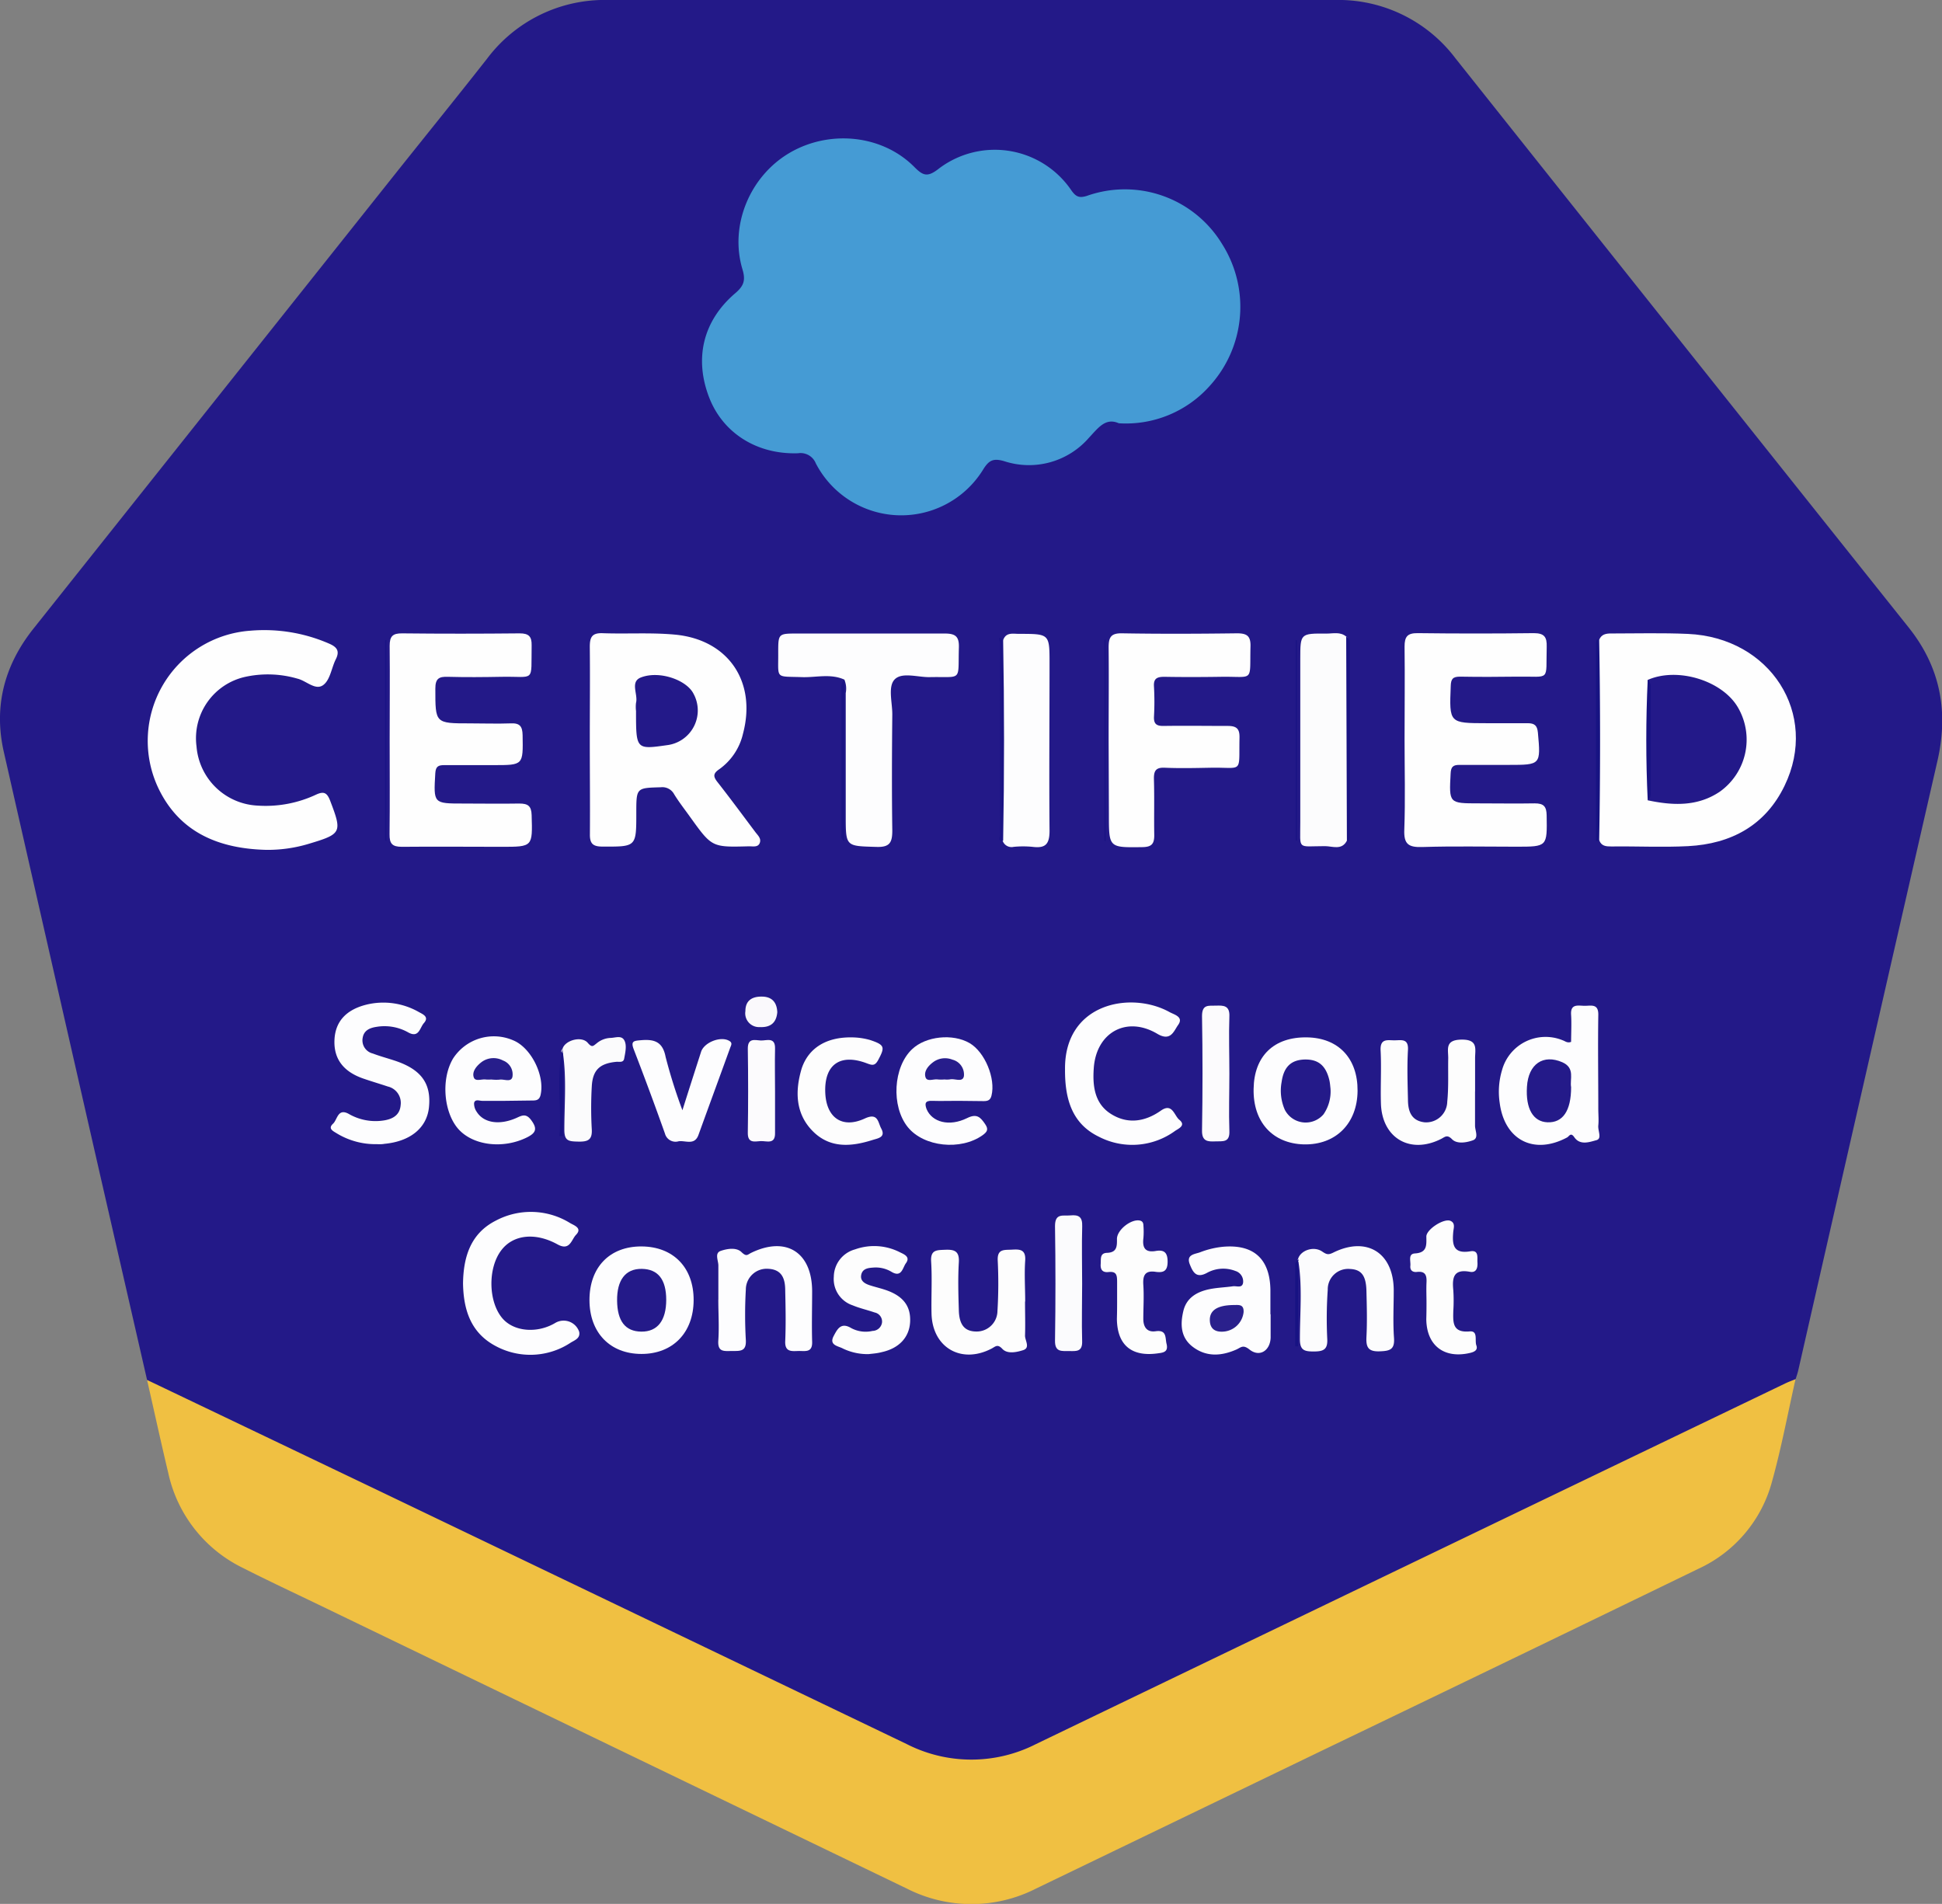 <svg xmlns="http://www.w3.org/2000/svg" viewBox="0 0 354.95 347.97"><rect x="0" y="0" width="354.95" height="347.97" fill="#808080" stroke="none"/><defs><style>.cls-1{fill:#231988;}.cls-2{fill:#f0c042;}.cls-3{fill:#459bd4;}.cls-4{fill:#fefefe;}.cls-5{fill:#fdfdfe;}.cls-6{fill:#fcfcfd;}.cls-7{fill:#fdfdfd;}.cls-8{fill:#fcfbfd;}.cls-9{fill:#fbfbfd;}.cls-10{fill:#fbfbfc;}.cls-11{fill:#faf9fc;}.cls-12{fill:#1b1484;}.cls-13{fill:#1a1384;}.cls-14{fill:#181283;}.cls-15{fill:#171382;}.cls-16{fill:#191384;}.cls-17{fill:#191283;}.cls-18{fill:#171283;}.cls-19{fill:#171282;}.cls-20{fill:#231989;}.cls-21{fill:#241a89;}.cls-22{fill:#2a208c;}.cls-23{fill:#271e8b;}.cls-24{fill:#271d8b;}</style></defs><g id="Capa_2" data-name="Capa 2"><g id="Capa_1-2" data-name="Capa 1"><path class="cls-1" d="M26.88,252.21q-4.45-19.44-8.9-38.86-8.67-38-17.3-76c-1.87-8.31.15-15.81,5.43-22.45L71.87,32.24C77.57,25.08,83.31,18,89,10.76A26.85,26.85,0,0,1,111.23,0q66.33,0,132.66,0A26.8,26.8,0,0,1,266,10.63q41.4,52.07,82.87,104.07c5.82,7.3,7.3,15.42,5.24,24.4q-12.74,55.62-25.41,111.26c-.13.57-.32,1.12-.49,1.67-1.75,1.92-4.2,2.64-6.43,3.71q-20.36,9.79-40.71,19.61-29.1,14.07-58.25,28.07-16.41,7.92-32.86,15.75a27.14,27.14,0,0,1-24.75,0c-17.46-8.43-35-16.75-52.43-25.17q-19.68-9.5-39.38-18.91C59.24,268.36,45.21,261.45,31,254.87,29.53,254.19,27.85,253.73,26.88,252.21Z"/><path class="cls-2" d="M26.88,252.21q21.51,10.28,43,20.56,47.94,23,95.86,46a26,26,0,0,0,23.6,0q68.49-33,137-65.94c.6-.29,1.23-.51,1.84-.76-1.41,6.23-2.58,12.53-4.29,18.68a24.51,24.51,0,0,1-13.39,15.94q-34,16.5-68.09,32.89-26.51,12.79-53,25.57a26,26,0,0,1-23.57.07Q112,319.26,58.18,293.26c-4.57-2.2-9.17-4.35-13.7-6.65a25.25,25.25,0,0,1-13.73-17.42C29.4,263.54,28.17,257.87,26.88,252.21Z"/><path class="cls-3" d="M204.49,77.36c-2.42-1.07-3.73.81-5.45,2.64a14.51,14.51,0,0,1-15.46,4.3c-2-.59-2.82-.22-3.9,1.54a17.58,17.58,0,0,1-30.57-1.15,3,3,0,0,0-3.24-1.85c-7.5.26-13.69-3.67-16.22-10.11-2.8-7.17-1.19-14.09,4.75-19.15,1.58-1.35,1.9-2.38,1.3-4.37-2.4-8,1.35-17,8.6-21.26s16.9-3.38,22.81,2.56c1.54,1.55,2.36,1.94,4.33.43a16.91,16.91,0,0,1,24.39,3.87c.82,1.15,1.42,1.42,2.8,1a20.79,20.79,0,0,1,24.74,8.79A21.46,21.46,0,0,1,221,70.65,20.49,20.49,0,0,1,204.49,77.36Z"/><path class="cls-4" d="M292.29,116.93c.41-1,1.23-1.16,2.23-1.15,4.65,0,9.31-.13,14,.08,15.06.67,24,14.64,17.66,27.74-3.5,7.26-9.78,10.64-17.64,11.05-4.64.24-9.3,0-14,.06-1,0-1.82-.06-2.23-1.1-.44-.39-.32-.92-.32-1.4q0-16.94,0-33.88C292,117.85,291.86,117.33,292.29,116.93Z"/><path class="cls-4" d="M107.8,135.24c0-5.66.06-11.31,0-17,0-1.78.39-2.58,2.35-2.51,4.4.16,8.85-.15,13.22.26,9.78.92,14.95,8.64,12.43,18.11a11,11,0,0,1-4.35,6.5c-1.13.78-1.11,1.32-.32,2.33,2.36,3,4.63,6.09,6.93,9.15.44.59,1.13,1.16.8,2s-1.28.58-2,.6c-6.73.18-6.73.18-10.65-5.26-1-1.41-2.1-2.8-3-4.27a2.44,2.44,0,0,0-2.44-1.26c-4.46.12-4.47.08-4.47,4.71,0,6.21,0,6.15-6.17,6.13-1.73,0-2.34-.51-2.31-2.27C107.86,146.73,107.8,141,107.8,135.24Z"/><path class="cls-4" d="M256.72,135.17c0-5.65.07-11.31,0-17,0-1.83.53-2.47,2.41-2.45q10.61.13,21.21,0c1.93,0,2.41.71,2.36,2.49-.17,6.48.8,5.37-5.36,5.46-3.49.05-7,.06-10.48,0-1.33,0-1.66.43-1.7,1.71-.27,6.8-.3,6.79,6.58,6.8,2.5,0,5,0,7.49,0,1.26,0,1.74.44,1.86,1.71.53,5.9.54,5.91-5.36,5.91-3,0-6,0-9,0-1.19,0-1.53.39-1.59,1.57-.29,5.46-.33,5.46,5.15,5.46,3.41,0,6.83.06,10.23,0,1.65,0,2.14.58,2.17,2.19.09,5.73.15,5.73-5.55,5.73s-11.48-.12-17.22.06c-2.46.07-3.35-.51-3.25-3.13C256.87,146.15,256.72,140.66,256.72,135.17Z"/><path class="cls-4" d="M71.22,135.24c0-5.74.06-11.47,0-17.21,0-1.76.57-2.29,2.3-2.27,7.16.08,14.31.07,21.47,0,1.63,0,2.21.55,2.18,2.17-.12,7,.74,5.64-5.55,5.77-3.24.06-6.49.09-9.73,0-1.65-.06-2.32.3-2.32,2.15,0,6.36-.07,6.36,6.32,6.36,2.49,0,5,.09,7.48,0,1.67-.08,2.12.58,2.15,2.17.09,5.46.15,5.46-5.3,5.46-3,0-6,0-9,0-1.12,0-1.58.23-1.66,1.49-.32,5.53-.37,5.53,5.12,5.53,3.41,0,6.82.06,10.23,0,1.57,0,2.21.43,2.26,2.1.17,5.81.23,5.81-5.49,5.81-6.08,0-12.15-.06-18.22,0-1.79,0-2.28-.59-2.26-2.3C71.27,146.71,71.22,141,71.22,135.24Z"/><path class="cls-4" d="M48.73,155.33c-8.65-.2-15.92-3.12-19.82-11.35A20.19,20.19,0,0,1,45.8,115.27a29.68,29.68,0,0,1,14.39,2.38c1.42.62,1.94,1.36,1.18,2.86s-1,3.67-2.22,4.64c-1.44,1.17-3.14-.72-4.77-1.11a19.33,19.33,0,0,0-9.61-.32,11.49,11.49,0,0,0-8.85,12.71,11.77,11.77,0,0,0,11.16,10.81,21.74,21.74,0,0,0,10.68-2c1.43-.66,2-.37,2.57,1.07,2.24,5.86,2.14,6.11-3.95,7.93A26,26,0,0,1,48.73,155.33Z"/><path class="cls-4" d="M202.63,135.11c0-5.57.06-11.15,0-16.72,0-1.83.33-2.68,2.45-2.64,7,.12,14,.09,21,0,1.8,0,2.53.46,2.48,2.38-.17,6.72.77,5.46-5.51,5.57-3.41.05-6.83.06-10.24,0-1.37,0-2,.33-1.89,1.81a50.09,50.09,0,0,1,0,5.48c-.06,1.34.48,1.71,1.76,1.69,3.91-.06,7.83,0,11.74,0,1.67,0,2.17.58,2.13,2.18-.13,6.67.73,5.34-5.33,5.46-2.75.05-5.5.12-8.24,0-1.74-.1-2.11.56-2.07,2.13.1,3.41,0,6.82.06,10.23,0,1.64-.56,2.12-2.18,2.15-6.11.08-6.11.13-6.11-5.91Z"/><path class="cls-5" d="M154.34,124.22c-2.52-1.15-5.16-.38-7.74-.46-5-.18-4.32.45-4.36-4.46,0-3.5,0-3.51,3.5-3.51,9,0,18,0,26.95,0,1.95,0,2.63.55,2.57,2.55-.19,6.37.75,5.28-5.45,5.42-2.14,0-4.92-.92-6.25.38s-.45,4.25-.47,6.46c-.07,7.06-.1,14.13,0,21.19,0,2.18-.45,3.08-2.88,3-5.62-.17-5.63,0-5.63-5.68,0-7.48,0-15,0-22.44a4.22,4.22,0,0,0-.24-2.43Z"/><path class="cls-6" d="M246.18,153.65c-.94,1.82-2.64,1-4,1-5.2,0-4.5.81-4.52-4.38,0-9.94,0-19.88,0-29.82,0-4.67,0-4.69,4.8-4.65,1.21,0,2.51-.37,3.59.54.69.37.42,1,.42,1.55q0,17.17,0,34.33C246.48,152.72,246.58,153.24,246.18,153.65Z"/><path class="cls-5" d="M183.35,117c.53-1.51,1.82-1.14,2.93-1.15,5.55,0,5.55,0,5.55,5.4,0,10.19-.09,20.39,0,30.59,0,2.47-.76,3.23-3.09,2.94a17.59,17.59,0,0,0-3.48,0,1.72,1.72,0,0,1-2-1.11c-.44-.39-.32-.92-.32-1.4q0-16.92,0-33.85C183,117.87,182.92,117.35,183.35,117Z"/><path class="cls-5" d="M287.16,190.42c0-1.6.1-3.26,0-4.91-.16-2.12,1.29-1.69,2.47-1.68s2.54-.45,2.5,1.67c-.09,5.73,0,11.46,0,17.2,0,1,.1,2,0,3s.72,2.41-.35,2.69c-1.25.34-3,1-4.05-.56-.66-.94-.91-.14-1.32.07-6.08,3.24-11.45.45-12.31-6.38a13.74,13.74,0,0,1,.43-5.92,8.25,8.25,0,0,1,11.11-5.46C286.08,190.29,286.48,190.69,287.16,190.42Z"/><path class="cls-5" d="M68.75,209.12a13.61,13.61,0,0,1-7.12-1.93c-.65-.42-1.79-.87-.76-1.81.81-.74.85-2.89,2.86-1.8a9.77,9.77,0,0,0,6.5,1.19c1.61-.27,2.86-1,3-2.8a3.07,3.07,0,0,0-2.35-3.39c-1.5-.5-3-.94-4.5-1.46-3.63-1.26-5.38-3.6-5.25-7s2.12-5.57,5.83-6.5A13.08,13.08,0,0,1,76.61,185c.78.42,1.85.89.86,2-.75.85-.9,2.8-2.88,1.68a8.84,8.84,0,0,0-5.79-1c-1.19.18-2.29.63-2.51,2a2.47,2.47,0,0,0,1.85,2.87c1.24.47,2.53.82,3.79,1.23,5,1.59,6.94,4.18,6.47,8.64-.4,3.73-3.41,6.2-8.15,6.64C69.76,209.16,69.25,209.12,68.75,209.12Z"/><path class="cls-5" d="M194.66,195.46c-.14-12.1,12-14.4,19.09-10.49.83.47,2.67.86,1.57,2.38-.78,1.09-1.33,3.06-3.79,1.6-5.59-3.32-11.12-.29-11.61,6.2-.24,3.23.09,6.52,3.13,8.44s6.21,1.45,9.13-.6c2.12-1.49,2.43.93,3.38,1.68,1.21,1-.08,1.57-.75,2a13.28,13.28,0,0,1-14,1.07C196.09,205.44,194.62,201.11,194.66,195.46Z"/><path class="cls-5" d="M84.63,234.6c.06-4.87,1.38-9.17,6-11.51a13.64,13.64,0,0,1,13.59.46c.72.42,2.26.91,1.06,2.14-.84.87-1.11,3-3.37,1.75-4.1-2.26-8.09-1.76-10.23,1-2.57,3.27-2.46,9.57.22,12.59,2.13,2.39,6.38,2.71,9.66.72a3,3,0,0,1,4.3,1.66c.25,1.21-.86,1.55-1.57,2a13.36,13.36,0,0,1-13.78.56C86,243.54,84.72,239.33,84.63,234.6Z"/><path class="cls-5" d="M232.24,240.2c0,1.32,0,2.65,0,4,.08,2.53-1.94,4-3.88,2.44-1.16-.92-1.54-.38-2.35,0-2.74,1.21-5.5,1.42-8-.48-2.22-1.69-2.31-4.09-1.72-6.56s2.58-3.55,4.89-4c1.38-.27,2.8-.31,4.19-.51.66-.09,1.69.42,1.84-.68a2,2,0,0,0-1.42-2.12,6.13,6.13,0,0,0-5.09.3c-2,1.13-2.64,0-3.23-1.5-.74-1.85,1-1.87,1.87-2.21a16,16,0,0,1,4.1-1c5.68-.53,8.67,2.19,8.76,7.86,0,1.49,0,3,0,4.48Z"/><path class="cls-5" d="M92.37,201.2c-1.41,0-2.83,0-4.24,0-.51,0-1.32-.37-1.48.41a2.64,2.64,0,0,0,.49,1.61c1.26,2,4.09,2.49,7.22,1.12,1-.45,1.76-.91,2.71.36,1.19,1.59.91,2.36-.77,3.19-4.2,2.08-9.55,1.55-12.34-1.34s-3.47-9.15-1.16-13.07a8.88,8.88,0,0,1,11-3.34c3.3,1.35,5.82,6.49,5,10-.24,1-.88,1-1.66,1Z"/><path class="cls-5" d="M175.1,201.2c-1.58,0-3.16.05-4.74,0-1.31-.05-1.36.53-1,1.52,1,2.37,4.12,3.25,7.39,1.64,1.79-.89,2.45-.18,3.32,1.11.65.95.36,1.4-.46,2-4,2.86-10.76,2.16-13.69-1.47-3.07-3.82-2.67-11,.8-14.25,2.5-2.37,7.43-2.89,10.5-1.1,2.8,1.63,4.79,6.49,4,9.6-.21.87-.72,1-1.44,1Z"/><path class="cls-5" d="M107.74,237.6c0-6,3.71-9.82,9.52-9.79s9.54,3.87,9.52,9.82-3.81,9.84-9.55,9.83S107.74,243.56,107.74,237.6Z"/><path class="cls-5" d="M229.13,199c.09-6,3.72-9.51,9.78-9.4,5.73.1,9.26,3.84,9.22,9.77s-3.95,9.92-9.83,9.79C232.61,209,229,205.07,229.13,199Z"/><path class="cls-6" d="M237.25,230.13c.38-1.55,2.82-2.48,4.41-1.39.8.54,1.12.64,2,.21,6.14-3.06,11.05,0,11.08,6.86,0,2.91-.16,5.83.05,8.73.15,2.14-.78,2.37-2.58,2.44-2.07.08-2.55-.67-2.46-2.57.15-2.82.07-5.65,0-8.48s-.95-3.91-3-4a3.73,3.73,0,0,0-4.07,3.79,76.71,76.71,0,0,0-.09,9c.11,2-.78,2.29-2.5,2.29s-2.5-.24-2.5-2.27c0-4.72.47-9.46-.27-14.17-.17-.07-.23-.15-.19-.25S237.2,230.13,237.25,230.13Z"/><path class="cls-7" d="M269.6,199.5c0,2.08,0,4.16,0,6.24,0,.92.75,2.27-.41,2.68s-2.89.72-3.79-.2-1.29-.42-2-.06c-5.65,2.86-10.79-.13-11-6.45-.1-3.24.11-6.5-.06-9.73-.11-2.28,1.34-1.82,2.6-1.84s2.52-.34,2.4,1.77c-.17,3-.07,6,0,9,0,2,.48,3.9,3,4.21a3.85,3.85,0,0,0,4.18-3.75c.27-2.64.13-5.32.18-8,0-1.64-.6-3.3,2.38-3.36,3.19-.06,2.51,1.78,2.53,3.5,0,2,0,4,0,6Z"/><path class="cls-7" d="M187.35,237.89c0,2.08.07,4.16,0,6.23,0,.9,1,2.22-.35,2.65s-2.93.7-3.8-.24-1.26-.42-1.94-.06c-5.56,2.91-10.87-.18-11-6.42-.07-3.16.13-6.33-.07-9.47-.14-2.2,1.05-2.09,2.58-2.16,1.74-.07,2.6.29,2.48,2.3-.17,2.9-.09,5.81,0,8.72.06,2.7,1.07,3.89,3.15,3.92a3.8,3.8,0,0,0,3.91-3.74,83.4,83.4,0,0,0,.05-9.22c-.11-2.17,1.17-1.93,2.54-2s2.63-.15,2.48,2c-.17,2.48,0,5,0,7.47Z"/><path class="cls-5" d="M131.3,237.53c0-2.08,0-4.16,0-6.23,0-.92-.73-2.27.42-2.67s2.86-.7,3.8.21,1.1.47,1.78.14c6.38-3.1,11.11-.12,11.14,7,0,3.07-.09,6.15,0,9.23.08,2.09-1.3,1.68-2.5,1.71s-2.51.24-2.42-1.79c.13-3.07.07-6.15,0-9.23,0-2.05-.5-3.87-3.09-4a3.81,3.81,0,0,0-4.11,3.8,81,81,0,0,0,0,9.22c.11,2.09-1,2-2.46,2s-2.72.29-2.57-1.92c.17-2.48,0-5,0-7.48Z"/><path class="cls-7" d="M158.79,247.49a10.38,10.38,0,0,1-4.69-1c-.86-.49-2.64-.58-1.72-2.32.64-1.19,1.3-2.59,3.21-1.43a5.58,5.58,0,0,0,3.89.51,1.78,1.78,0,0,0,1.73-1.52,1.69,1.69,0,0,0-1.35-1.85c-1.33-.46-2.73-.77-4-1.3a5.06,5.06,0,0,1-3.46-5.23,5.25,5.25,0,0,1,3.88-5,10.35,10.35,0,0,1,8.23.54c.79.38,1.92.84,1.06,2-.6.83-.77,2.7-2.66,1.54a5.59,5.59,0,0,0-3.36-.75c-.94.06-1.92.22-2.14,1.33s.66,1.6,1.57,1.9,1.93.53,2.87.85c3.2,1.08,4.62,2.93,4.5,5.78s-2,4.88-5.15,5.58C160.28,247.37,159.36,247.41,158.79,247.49Z"/><path class="cls-5" d="M124.73,202.92c1.26-4,2.33-7.32,3.41-10.68.57-1.75,3.61-2.92,5.15-2,.65.37.33.82.17,1.26-1.92,5.3-3.87,10.6-5.79,15.91-.71,2-2.37,1-3.63,1.18a2,2,0,0,1-2.5-1.4q-2.75-7.74-5.71-15.41c-.59-1.53.06-1.55,1.29-1.66,2.42-.21,4,.22,4.54,3.06A95.11,95.11,0,0,0,124.73,202.92Z"/><path class="cls-7" d="M260.73,238.13c0-1.24-.06-2.49,0-3.73s-.16-2.11-1.72-1.93c-.76.09-1.32-.24-1.23-1.12s-.46-2.18.83-2.26c2.27-.13,2.11-1.54,2.09-3.09,0-1.31,3.23-3.39,4.42-2.86.92.41.56,1.33.5,2-.22,2.34,0,4.08,3.11,3.56,1.6-.27,1.25,1.12,1.31,2s-.11,2-1.41,1.74c-3-.55-3.23,1.13-3,3.4a29,29,0,0,1,0,3.73c-.05,2.1-.2,4.06,3,3.77,1.57-.13.88,1.65,1.21,2.55s-.42,1.22-1.22,1.4c-4.71,1.07-7.88-1.4-7.93-6.2C260.72,240.13,260.73,239.13,260.73,238.13Z"/><path class="cls-7" d="M204.18,238.07c0-1.25,0-2.49,0-3.74s-.09-2-1.56-1.84c-1.06.12-1.52-.39-1.44-1.46.07-.88-.2-2,1.15-2.05,1.82-.06,1.84-1.19,1.82-2.54,0-1.67,2.65-3.73,4.23-3.35.51.13.6.51.61.92a14,14,0,0,1,0,2.24c-.22,1.76.27,2.73,2.26,2.39,1.57-.27,2.17.33,2.16,2s-.76,2-2.13,1.82c-1.94-.31-2.43.58-2.31,2.37.14,2.07,0,4.15,0,6.23,0,1.49.68,2.48,2.26,2.25,2.09-.3,1.71,1.25,2,2.35.35,1.53-.73,1.57-1.75,1.71-4.72.62-7.29-1.59-7.34-6.33C204.17,240.06,204.18,239.07,204.18,238.07Z"/><path class="cls-7" d="M155.62,189.6a12.6,12.6,0,0,1,3.44.49c2.64.89,2.73,1.27,1.45,3.65-.63,1.17-1.16.94-2.16.57-4.84-1.8-7.72.31-7.51,5.41.19,4.56,3.09,6.62,7.22,4.71,2.44-1.13,2.4.69,3,1.81.88,1.62-.57,1.8-1.53,2.1-3.9,1.24-7.82,1.61-11-1.62s-3.22-7.37-2-11.44C147.8,191.48,151.1,189.55,155.62,189.6Z"/><path class="cls-8" d="M224.7,196.23c0,3.49-.12,7,0,10.46.1,2.18-1.21,1.87-2.55,1.92s-2.49.06-2.45-2q.18-10.46,0-20.91c0-2.18,1.2-1.86,2.53-1.9s2.57-.09,2.47,2C224.58,189.26,224.7,192.75,224.7,196.23Z"/><path class="cls-9" d="M197.79,234.62c0,3.5-.1,7,0,10.48.08,2-1.08,1.85-2.38,1.83s-2.62.27-2.58-1.9q.16-10.47,0-20.95c0-2.41,1.47-1.81,2.8-1.94,1.55-.15,2.23.27,2.17,2C197.7,227.64,197.79,231.13,197.79,234.62Z"/><path class="cls-10" d="M102.82,191.69c.41-1.53,3.45-2.43,4.6-1.1.8.94,1,.58,1.62.11a4.23,4.23,0,0,1,2.5-1c.88,0,2-.52,2.54.39s.21,2.28,0,3.41c-.15.77-.9.52-1.45.57-3.05.3-4.32,1.52-4.47,4.56a68.56,68.56,0,0,0,0,7.72c.13,2-.71,2.34-2.47,2.3s-2.56-.1-2.54-2.21c0-4.63.42-9.28-.25-13.9C102.47,192.28,102.55,192,102.82,191.69Z"/><path class="cls-8" d="M141.66,199.61c0,2.48,0,5,0,7.45.05,2.19-1.56,1.44-2.64,1.5s-2.37.45-2.34-1.52q.12-7.69,0-15.4c0-2,1.33-1.52,2.36-1.47s2.68-.72,2.62,1.49C141.6,194.31,141.66,197,141.66,199.61Z"/><path class="cls-11" d="M142.07,185c-.17,2-1.31,2.81-3.19,2.72a2.52,2.52,0,0,1-2.64-2.92c0-2,1.3-2.71,3.14-2.65S142,183.33,142.07,185Z"/><path class="cls-12" d="M183.35,117q.33,18.33,0,36.66c-1.16.18-.55-.74-.55-1.06q-.06-17.56,0-35.14S182.13,115.81,183.35,117Z"/><path class="cls-13" d="M236.81,153.57V117h.24v36.71Z"/><path class="cls-14" d="M201.88,153.72V116.93h.21v36.79Z"/><path class="cls-15" d="M292.29,116.93q.33,18.34,0,36.68c-.75.39-.58-.24-.58-.56q0-17.78,0-35.55a2,2,0,0,1,.17-.66A2.88,2.88,0,0,1,292.29,116.93Z"/><path class="cls-16" d="M70.39,153.57V117h.24v36.71Z"/><path class="cls-17" d="M246.18,153.65q-.06-18.66-.13-37.3c.8.33.68,1.05.68,1.69q0,17.49,0,35a2.29,2.29,0,0,1-.14.68S246.32,153.67,246.18,153.65Z"/><path class="cls-13" d="M154.34,124.21v29.52c-.87-.47-.54-1.06-.54-1.52q0-12.83,0-25.67c0-.81-.23-1.69.55-2.32Z"/><path class="cls-18" d="M237.25,230.13a.27.27,0,0,1,0,.4v15.54h-.52q0-7.56,0-15.1C236.8,230.69,237.09,230.41,237.25,230.13Z"/><path class="cls-19" d="M102.82,191.69c0,.28.05.56.07.84v15.12h-.63C102.7,202.33,101.61,197,102.82,191.69Z"/><path class="cls-20" d="M301.16,124.27c5.48-2.42,13.74.14,16.55,5.13a11.68,11.68,0,0,1-3.35,15.28c-4.09,2.77-8.62,2.56-13.2,1.59.79-1.44,0-2.91,0-4.36C301.24,136,301.28,130.15,301.16,124.27Z"/><path class="cls-14" d="M301.16,124.27c.65.46.55,1.15.55,1.8v18.4c0,.65.11,1.34-.55,1.8Q300.64,135.27,301.16,124.27Z"/><path class="cls-20" d="M116.25,129.94a6.17,6.17,0,0,1,0-1.49c.4-1.55-1.14-3.84.89-4.63,3.39-1.31,8.33.46,9.6,2.94a6.39,6.39,0,0,1-4.8,9.43C116.25,137,116.25,137,116.25,129.94Z"/><path class="cls-21" d="M287.16,198.71c0,4.34-1.53,6.53-4.33,6.41-2.6-.1-4-2.48-3.74-6.49.25-4.2,3-6,6.47-4.48C287.94,195.21,286.89,197.22,287.16,198.71Z"/><path class="cls-22" d="M223.28,243.39c-1.11,0-2.08-.45-2.15-2-.09-1.88,1.34-2.84,4.35-2.87.92,0,1.88-.19,1.82,1.29A4,4,0,0,1,223.28,243.39Z"/><path class="cls-23" d="M89.8,197.3a6.4,6.4,0,0,1-1,0c-.77-.12-1.94.45-2.21-.41-.34-1,.45-2,1.33-2.7a3.66,3.66,0,0,1,4-.37,2.71,2.71,0,0,1,1.74,3c-.25,1.07-1.55.36-2.37.51A8.11,8.11,0,0,1,89.8,197.3Z"/><path class="cls-24" d="M172.63,197.29a7.33,7.33,0,0,1-1.24,0c-.77-.12-1.95.49-2.23-.41-.33-1.07.47-2.05,1.36-2.72a3.63,3.63,0,0,1,3.55-.49,2.8,2.8,0,0,1,2.11,3c-.21,1.24-1.67.4-2.55.61A4.18,4.18,0,0,1,172.63,197.29Z"/><path class="cls-21" d="M121.77,237.55c0,3.8-1.59,5.86-4.55,5.83s-4.39-1.95-4.43-5.67,1.5-5.84,4.51-5.8S121.76,233.89,121.77,237.55Z"/><path class="cls-21" d="M243.18,198.93a7.36,7.36,0,0,1-1.27,4.73,4.29,4.29,0,0,1-7.07-.81,8.67,8.67,0,0,1-.59-5.1c.38-2.72,1.7-4,4.11-4.1,2.6-.09,4,1.11,4.63,3.84C243.11,198.05,243.14,198.63,243.18,198.93Z"/></g></g></svg>